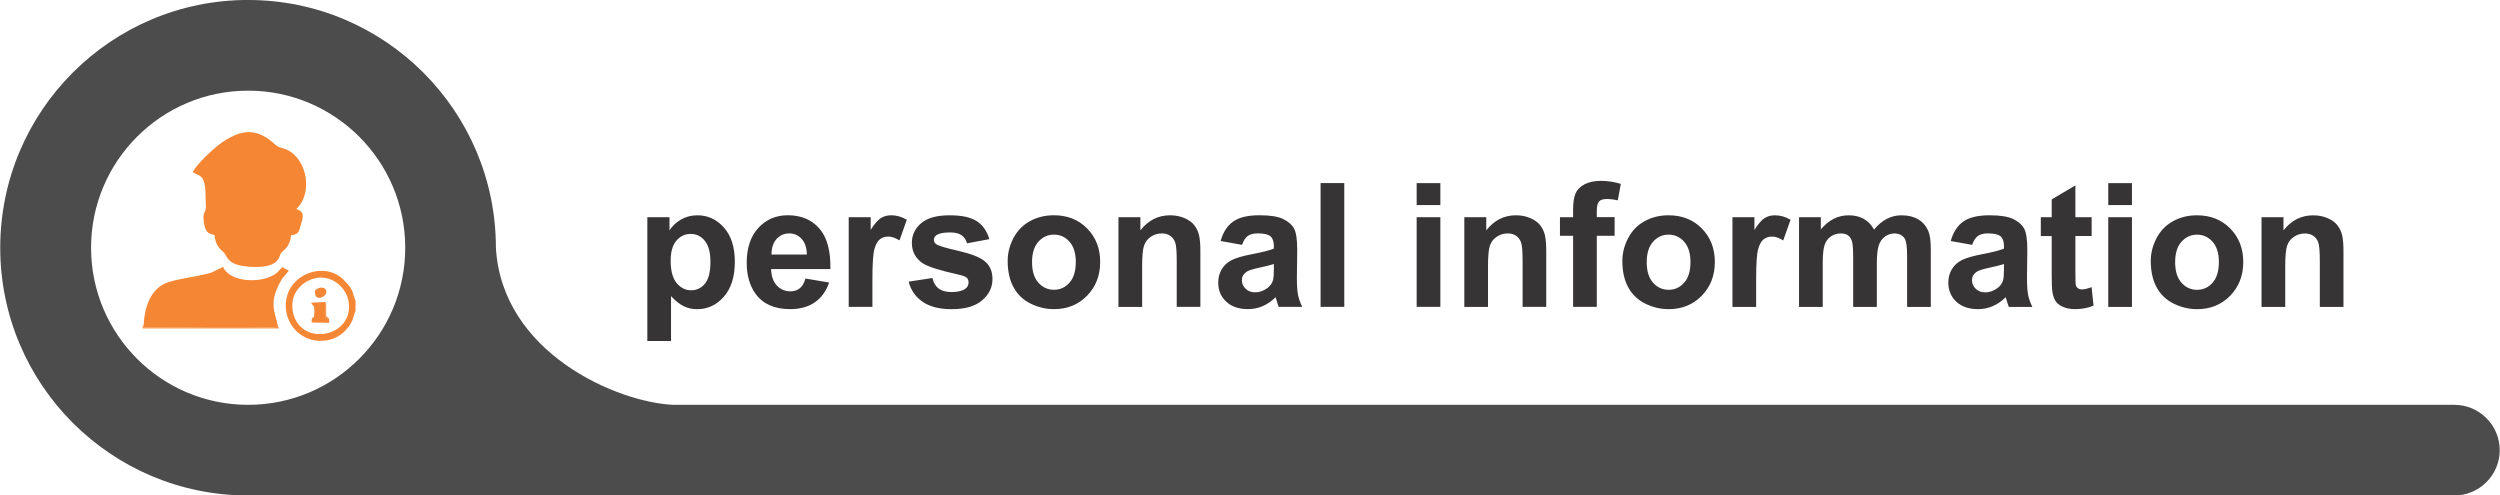 <?xml version="1.0" encoding="UTF-8"?>
<!DOCTYPE svg PUBLIC "-//W3C//DTD SVG 1.1//EN" "http://www.w3.org/Graphics/SVG/1.1/DTD/svg11.dtd">
<!-- Creator: CorelDRAW 2021 (64-Bit) -->
<svg xmlns="http://www.w3.org/2000/svg" xml:space="preserve" width="2.331in" height="0.462in" version="1.1" style="shape-rendering:geometricPrecision; text-rendering:geometricPrecision; image-rendering:optimizeQuality; fill-rule:evenodd; clip-rule:evenodd"
viewBox="0 0 1173.03 232.54"
 xmlns:xlink="http://www.w3.org/1999/xlink"
 xmlns:xodm="http://www.corel.com/coreldraw/odm/2003">
 <defs>
  <style type="text/css">
   <![CDATA[
    .fil1 {fill:#373435}
    .fil2 {fill:#F58634}
    .fil0 {fill:#4C4C4D}
   ]]>
  </style>
 </defs>
 <g id="Layer_x0020_1">
  <path class="fil0" d="M116.34 0c64.19,0 116.27,52.08 116.27,116.27 2.81,49.42 56.95,72.61 83.32,73.72l835.82 0c11.74,0 21.27,9.6 21.27,21.27l0 0c0,11.74 -9.6,21.27 -21.27,21.27l-1035.49 0c-64.19,0 -116.27,-52.08 -116.27,-116.27 0,-64.19 52.08,-116.27 116.27,-116.27l0.07 0zm0 42.55c40.7,0 73.72,33.02 73.72,73.72 0,40.7 -33.02,73.72 -73.72,73.72 -40.7,0 -73.72,-33.02 -73.72,-73.72 0,-40.7 33.02,-73.72 73.72,-73.72z"/>
  <path class="fil1" d="M303.68 101.94l10.39 0 0 6.18c1.35,-2.11 3.17,-3.81 5.46,-5.13 2.3,-1.3 4.86,-1.95 7.66,-1.95 4.88,0 9.03,1.92 12.44,5.76 3.41,3.83 5.11,9.18 5.11,16.03 0,7.05 -1.72,12.51 -5.15,16.42 -3.44,3.91 -7.6,5.85 -12.5,5.85 -2.33,0 -4.44,-0.46 -6.33,-1.39 -1.88,-0.92 -3.88,-2.5 -5.96,-4.75l0 21.07 -11.12 0 0 -58.1zm796.03 42.11l-11.12 0 0 -21.46c0,-4.54 -0.24,-7.48 -0.72,-8.8 -0.49,-1.34 -1.26,-2.37 -2.34,-3.11 -1.08,-0.74 -2.38,-1.11 -3.89,-1.11 -1.95,0 -3.69,0.53 -5.23,1.58 -1.56,1.06 -2.61,2.46 -3.18,4.19 -0.58,1.75 -0.87,4.96 -0.87,9.67l0 19.04 -11.12 0 0 -42.11 10.3 0 0 6.18c3.69,-4.72 8.33,-7.07 13.94,-7.07 2.46,0 4.72,0.45 6.76,1.33 2.05,0.89 3.6,2.01 4.64,3.38 1.06,1.38 1.79,2.93 2.19,4.68 0.42,1.74 0.62,4.23 0.62,7.48l0 26.14zm-90.46 -21.57c0,-3.71 0.91,-7.29 2.73,-10.75 1.83,-3.47 4.41,-6.11 7.75,-7.94 3.34,-1.83 7.06,-2.75 11.18,-2.75 6.37,0 11.58,2.07 15.65,6.21 4.07,4.15 6.1,9.37 6.1,15.7 0,6.38 -2.06,11.67 -6.15,15.86 -4.11,4.19 -9.28,6.29 -15.51,6.29 -3.85,0 -7.53,-0.88 -11.04,-2.62 -3.49,-1.74 -6.15,-4.3 -7.98,-7.68 -1.82,-3.37 -2.73,-7.48 -2.73,-12.32zm11.44 0.59c0,4.18 0.99,7.38 2.96,9.6 1.99,2.23 4.42,3.34 7.33,3.34 2.89,0 5.33,-1.11 7.29,-3.34 1.96,-2.22 2.95,-5.45 2.95,-9.68 0,-4.12 -0.99,-7.3 -2.95,-9.52 -1.96,-2.23 -4.4,-3.34 -7.29,-3.34 -2.91,0 -5.34,1.11 -7.33,3.34 -1.98,2.22 -2.96,5.42 -2.96,9.6zm-31.39 -26.82l0 -10.3 11.12 0 0 10.3 -11.12 0zm0 47.79l0 -42.11 11.12 0 0 42.11 -11.12 0zm-7.79 -42.11l0 8.84 -7.63 0 0 17.05c0,3.46 0.07,5.48 0.22,6.04 0.15,0.57 0.47,1.04 1,1.42 0.51,0.36 1.14,0.55 1.88,0.55 1.04,0 2.53,-0.35 4.49,-1.07l0.93 8.66c-2.58,1.11 -5.5,1.66 -8.78,1.66 -2,0 -3.8,-0.34 -5.41,-1.01 -1.61,-0.68 -2.79,-1.56 -3.53,-2.62 -0.76,-1.08 -1.27,-2.53 -1.57,-4.37 -0.23,-1.3 -0.35,-3.92 -0.35,-7.88l0 -18.43 -5.11 0 0 -8.84 5.11 0 0 -8.36 11.12 -6.57 0 14.93 7.63 0zm-56.08 12.98l-10.06 -1.79c1.14,-4.11 3.1,-7.15 5.87,-9.13 2.77,-1.97 6.9,-2.96 12.36,-2.96 4.96,0 8.67,0.58 11.1,1.76 2.42,1.18 4.14,2.66 5.13,4.48 0.99,1.81 1.49,5.13 1.49,9.97l-0.16 12.98c0,3.69 0.18,6.42 0.53,8.18 0.35,1.76 1.01,3.64 1.99,5.64l-11.04 0c-0.28,-0.73 -0.65,-1.81 -1.07,-3.25 -0.18,-0.66 -0.31,-1.1 -0.39,-1.3 -1.89,1.87 -3.92,3.26 -6.09,4.19 -2.16,0.93 -4.46,1.4 -6.91,1.4 -4.31,0 -7.72,-1.17 -10.21,-3.53 -2.49,-2.34 -3.73,-5.32 -3.73,-8.91 0,-2.37 0.57,-4.49 1.7,-6.36 1.14,-1.85 2.72,-3.28 4.77,-4.27 2.04,-0.99 4.99,-1.85 8.84,-2.6 5.19,-0.97 8.8,-1.89 10.81,-2.73l0 -1.12c0,-2.16 -0.53,-3.7 -1.58,-4.64 -1.07,-0.92 -3.07,-1.38 -6,-1.38 -1.99,0 -3.53,0.39 -4.64,1.19 -1.12,0.78 -2.02,2.18 -2.71,4.17zm14.93 9.01c-1.42,0.47 -3.68,1.04 -6.78,1.7 -3.08,0.66 -5.11,1.31 -6.06,1.93 -1.45,1.04 -2.18,2.34 -2.18,3.92 0,1.57 0.58,2.91 1.75,4.04 1.16,1.14 2.64,1.7 4.44,1.7 2,0 3.92,-0.66 5.75,-1.98 1.34,-1.01 2.23,-2.23 2.65,-3.69 0.28,-0.95 0.43,-2.76 0.43,-5.42l0 -2.22zm-96.17 -21.99l10.22 0 0 5.75c3.67,-4.42 8.03,-6.64 13.1,-6.64 2.69,0 5.03,0.55 7.01,1.66 1.99,1.11 3.61,2.79 4.87,5.03 1.85,-2.24 3.86,-3.92 5.99,-5.03 2.14,-1.11 4.42,-1.66 6.86,-1.66 3.08,0 5.69,0.62 7.84,1.88 2.14,1.26 3.73,3.1 4.79,5.53 0.77,1.79 1.15,4.69 1.15,8.71l0 26.88 -11.12 0 0 -24.03c0,-4.18 -0.38,-6.87 -1.15,-8.07 -1.03,-1.58 -2.63,-2.38 -4.76,-2.38 -1.56,0 -3.03,0.47 -4.41,1.42 -1.37,0.96 -2.37,2.35 -2.98,4.18 -0.61,1.84 -0.91,4.73 -0.91,8.7l0 20.19 -11.11 0 0 -23.05c0,-4.08 -0.2,-6.73 -0.6,-7.91 -0.39,-1.19 -1,-2.08 -1.84,-2.66 -0.83,-0.58 -1.96,-0.87 -3.38,-0.87 -1.72,0 -3.26,0.46 -4.62,1.38 -1.38,0.93 -2.35,2.26 -2.95,4 -0.6,1.75 -0.89,4.64 -0.89,8.67l0 20.43 -11.12 0 0 -42.11zm-20.14 42.11l-11.12 0 0 -42.11 10.31 0 0 5.98c1.77,-2.83 3.37,-4.68 4.79,-5.56 1.42,-0.88 3.03,-1.31 4.83,-1.31 2.54,0 4.99,0.7 7.34,2.1l-3.45 9.71c-1.88,-1.22 -3.63,-1.82 -5.23,-1.82 -1.57,0 -2.89,0.43 -3.98,1.28 -1.08,0.87 -1.93,2.41 -2.56,4.65 -0.62,2.24 -0.93,6.95 -0.93,14.1l0 12.98zm-62.79 -21.57c0,-3.71 0.91,-7.29 2.73,-10.75 1.83,-3.47 4.41,-6.11 7.75,-7.94 3.34,-1.83 7.06,-2.75 11.18,-2.75 6.37,0 11.58,2.07 15.65,6.21 4.07,4.15 6.1,9.37 6.1,15.7 0,6.38 -2.06,11.67 -6.15,15.86 -4.11,4.19 -9.28,6.29 -15.51,6.29 -3.85,0 -7.53,-0.88 -11.04,-2.62 -3.49,-1.74 -6.15,-4.3 -7.98,-7.68 -1.82,-3.37 -2.73,-7.48 -2.73,-12.32zm11.44 0.59c0,4.18 0.99,7.38 2.96,9.6 1.99,2.23 4.42,3.34 7.33,3.34 2.89,0 5.33,-1.11 7.29,-3.34 1.96,-2.22 2.95,-5.45 2.95,-9.68 0,-4.12 -0.99,-7.3 -2.95,-9.52 -1.96,-2.23 -4.4,-3.34 -7.29,-3.34 -2.91,0 -5.34,1.11 -7.33,3.34 -1.98,2.22 -2.96,5.42 -2.96,9.6zm-40.73 -21.14l6.17 0 0 -3.18c0,-3.54 0.38,-6.2 1.14,-7.94 0.76,-1.76 2.15,-3.18 4.18,-4.27 2.04,-1.1 4.61,-1.65 7.72,-1.65 3.18,0 6.3,0.47 9.36,1.42l-1.42 7.73c-1.81,-0.42 -3.56,-0.64 -5.23,-0.64 -1.65,0 -2.83,0.38 -3.54,1.14 -0.72,0.76 -1.08,2.22 -1.08,4.38l0 3 8.36 0 0 8.76 -8.36 0 0 33.35 -11.12 0 0 -33.35 -6.17 0 0 -8.76zm-6.4 42.11l-11.12 0 0 -21.46c0,-4.54 -0.24,-7.48 -0.72,-8.8 -0.49,-1.34 -1.26,-2.37 -2.34,-3.11 -1.08,-0.74 -2.38,-1.11 -3.89,-1.11 -1.95,0 -3.69,0.53 -5.23,1.58 -1.56,1.06 -2.61,2.46 -3.18,4.19 -0.58,1.75 -0.87,4.96 -0.87,9.67l0 19.04 -11.12 0 0 -42.11 10.3 0 0 6.18c3.69,-4.72 8.33,-7.07 13.94,-7.07 2.46,0 4.72,0.45 6.76,1.33 2.05,0.89 3.6,2.01 4.64,3.38 1.06,1.38 1.79,2.93 2.19,4.68 0.42,1.74 0.62,4.23 0.62,7.48l0 26.14zm-60.84 -47.79l0 -10.3 11.12 0 0 10.3 -11.12 0zm0 47.79l0 -42.11 11.12 0 0 42.11 -11.12 0zm-45.09 0l0 -58.1 11.12 0 0 58.1 -11.12 0zm-36.85 -29.13l-10.06 -1.79c1.14,-4.11 3.1,-7.15 5.87,-9.13 2.77,-1.97 6.9,-2.96 12.36,-2.96 4.96,0 8.67,0.58 11.1,1.76 2.42,1.18 4.14,2.66 5.13,4.48 0.99,1.81 1.49,5.13 1.49,9.97l-0.16 12.98c0,3.69 0.18,6.42 0.53,8.18 0.35,1.76 1.01,3.64 1.99,5.64l-11.04 0c-0.28,-0.73 -0.65,-1.81 -1.07,-3.25 -0.18,-0.66 -0.31,-1.1 -0.39,-1.3 -1.89,1.87 -3.92,3.26 -6.09,4.19 -2.16,0.93 -4.46,1.4 -6.91,1.4 -4.31,0 -7.72,-1.17 -10.21,-3.53 -2.49,-2.34 -3.73,-5.32 -3.73,-8.91 0,-2.37 0.57,-4.49 1.7,-6.36 1.14,-1.85 2.72,-3.28 4.77,-4.27 2.04,-0.99 4.99,-1.85 8.84,-2.6 5.19,-0.97 8.8,-1.89 10.81,-2.73l0 -1.12c0,-2.16 -0.53,-3.7 -1.58,-4.64 -1.07,-0.92 -3.07,-1.38 -6,-1.38 -1.99,0 -3.53,0.39 -4.64,1.19 -1.12,0.78 -2.02,2.18 -2.71,4.17zm14.93 9.01c-1.42,0.47 -3.68,1.04 -6.78,1.7 -3.08,0.66 -5.11,1.31 -6.06,1.93 -1.45,1.04 -2.18,2.34 -2.18,3.92 0,1.57 0.58,2.91 1.75,4.04 1.16,1.14 2.64,1.7 4.44,1.7 2,0 3.92,-0.66 5.75,-1.98 1.34,-1.01 2.23,-2.23 2.65,-3.69 0.28,-0.95 0.43,-2.76 0.43,-5.42l0 -2.22zm-34.47 20.12l-11.12 0 0 -21.46c0,-4.54 -0.24,-7.48 -0.72,-8.8 -0.49,-1.34 -1.26,-2.37 -2.34,-3.11 -1.08,-0.74 -2.38,-1.11 -3.89,-1.11 -1.95,0 -3.69,0.53 -5.23,1.58 -1.56,1.06 -2.61,2.46 -3.18,4.19 -0.58,1.75 -0.87,4.96 -0.87,9.67l0 19.04 -11.12 0 0 -42.11 10.3 0 0 6.18c3.69,-4.72 8.33,-7.07 13.94,-7.07 2.46,0 4.72,0.45 6.76,1.33 2.05,0.89 3.6,2.01 4.64,3.38 1.06,1.38 1.79,2.93 2.19,4.68 0.42,1.74 0.62,4.23 0.62,7.48l0 26.14zm-90.46 -21.57c0,-3.71 0.91,-7.29 2.73,-10.75 1.83,-3.47 4.41,-6.11 7.75,-7.94 3.34,-1.83 7.06,-2.75 11.18,-2.75 6.37,0 11.58,2.07 15.65,6.21 4.07,4.15 6.1,9.37 6.1,15.7 0,6.38 -2.06,11.67 -6.15,15.86 -4.11,4.19 -9.28,6.29 -15.51,6.29 -3.85,0 -7.53,-0.88 -11.04,-2.62 -3.49,-1.74 -6.15,-4.3 -7.98,-7.68 -1.82,-3.37 -2.73,-7.48 -2.73,-12.32zm11.44 0.59c0,4.18 0.99,7.38 2.96,9.6 1.99,2.23 4.42,3.34 7.33,3.34 2.89,0 5.33,-1.11 7.29,-3.34 1.96,-2.22 2.95,-5.45 2.95,-9.68 0,-4.12 -0.99,-7.3 -2.95,-9.52 -1.96,-2.23 -4.4,-3.34 -7.29,-3.34 -2.91,0 -5.34,1.11 -7.33,3.34 -1.98,2.22 -2.96,5.42 -2.96,9.6zm-57.95 9.13l11.2 -1.7c0.47,2.15 1.43,3.79 2.89,4.9 1.45,1.12 3.49,1.68 6.1,1.68 2.88,0 5.04,-0.53 6.51,-1.58 0.97,-0.74 1.46,-1.74 1.46,-2.99 0,-0.84 -0.27,-1.54 -0.8,-2.1 -0.55,-0.53 -1.8,-1.03 -3.72,-1.47 -8.99,-1.99 -14.69,-3.8 -17.09,-5.44 -3.34,-2.28 -5,-5.45 -5,-9.49 0,-3.67 1.45,-6.74 4.33,-9.22 2.88,-2.49 7.34,-3.73 13.39,-3.73 5.76,0 10.05,0.95 12.85,2.83 2.8,1.89 4.73,4.68 5.79,8.37l-10.47 1.95c-0.45,-1.65 -1.31,-2.92 -2.57,-3.8 -1.26,-0.88 -3.05,-1.31 -5.39,-1.31 -2.95,0 -5.06,0.41 -6.34,1.23 -0.85,0.58 -1.27,1.34 -1.27,2.26 0,0.8 0.36,1.47 1.11,2.03 1.01,0.74 4.49,1.79 10.44,3.14 5.95,1.35 10.1,3 12.46,4.96 2.34,1.97 3.5,4.75 3.5,8.29 0,3.85 -1.61,7.18 -4.84,9.95 -3.22,2.77 -7.99,4.16 -14.32,4.16 -5.73,0 -10.28,-1.16 -13.63,-3.47 -3.34,-2.31 -5.53,-5.45 -6.56,-9.43zm-16.97 11.85l-11.12 0 0 -42.11 10.31 0 0 5.98c1.77,-2.83 3.37,-4.68 4.79,-5.56 1.42,-0.88 3.03,-1.31 4.83,-1.31 2.54,0 4.99,0.7 7.34,2.1l-3.45 9.71c-1.88,-1.22 -3.63,-1.82 -5.23,-1.82 -1.57,0 -2.89,0.43 -3.98,1.28 -1.08,0.87 -1.93,2.41 -2.56,4.65 -0.62,2.24 -0.93,6.95 -0.93,14.1l0 12.98zm-31.41 -13.31l11.12 1.87c-1.42,4.07 -3.68,7.17 -6.75,9.3 -3.08,2.12 -6.94,3.19 -11.55,3.19 -7.32,0 -12.74,-2.39 -16.24,-7.18 -2.77,-3.84 -4.16,-8.68 -4.16,-14.54 0,-6.98 1.82,-12.46 5.46,-16.4 3.64,-3.96 8.25,-5.94 13.82,-5.94 6.25,0 11.19,2.07 14.81,6.21 3.61,4.14 5.34,10.48 5.18,19.03l-27.83 0c0.08,3.3 0.97,5.87 2.69,7.71 1.7,1.84 3.84,2.76 6.38,2.76 1.74,0 3.2,-0.47 4.38,-1.42 1.19,-0.95 2.08,-2.47 2.69,-4.58zm0.65 -11.28c-0.08,-3.23 -0.91,-5.69 -2.49,-7.37 -1.58,-1.69 -3.5,-2.53 -5.77,-2.53 -2.42,0 -4.42,0.89 -6,2.66 -1.58,1.77 -2.35,4.19 -2.33,7.24l16.59 0zm-63.92 2.88c0,4.75 0.93,8.25 2.81,10.52 1.87,2.26 4.15,3.39 6.83,3.39 2.58,0 4.73,-1.04 6.45,-3.12 1.72,-2.08 2.57,-5.49 2.57,-10.24 0,-4.44 -0.88,-7.72 -2.65,-9.87 -1.76,-2.15 -3.95,-3.22 -6.56,-3.22 -2.72,0 -4.98,1.05 -6.76,3.16 -1.8,2.11 -2.69,5.23 -2.69,9.37z"/>
  <g id="_1602261152416">
   <path class="fil2" d="M90.31 80.77c2.72,1.65 4.53,1.39 5.47,5.13 0.77,3.08 0.46,6.69 0.7,9.93 0.37,5.02 -1.82,2.38 -0.88,8.78 0.51,3.46 1.59,5.29 4.88,5.59 0.58,4.11 1.34,5.43 4.13,7.99 2.33,2.14 1.27,6.51 13.56,7.06 13.29,0.59 12.56,-5.18 13.62,-6.54 1.14,-1.47 4.29,-2.63 4.64,-8.26 4.11,-0.73 3.49,-1.54 4.85,-5.68 1.98,-6.04 -1.08,-5.76 -2.28,-6.76 7.65,-7.13 5.33,-23.08 -4.53,-27.79 -2,-0.95 -3.64,-0.74 -5.04,-2.04 -8.22,-7.63 -15.09,-8.23 -24.99,-1.58 -3.68,2.47 -11.95,9.94 -14.12,14.17z"/>
   <path class="fil2" d="M67.3 152.58c-0.19,1.95 -0.19,0.61 0.49,1.09 7.15,0 60.62,0.56 62.6,-0.24 -1.14,-6.38 -4.74,-10.81 1.12,-21.3 0.7,-1.25 0.92,-1.62 1.82,-2.6l2.11 -2.53 -3.15 -1.61 -2.33 2.53c-6.29,5.34 -22.04,4.96 -25.4,-2.65 -5.9,2.7 -3.73,2.52 -11.91,4.21 -4.47,0.92 -9.35,1.54 -13.51,2.85 -8.7,2.74 -11.42,11.87 -11.84,20.25z"/>
   <path class="fil2" d="M147.84 130.58c7.63,-1.71 14.18,4.12 15.47,10.14 3.76,17.49 -22.51,22.66 -25.96,5.7 -1.73,-8.48 4.06,-14.4 10.49,-15.84zm18.9 15.21l0 -4.83c-1.91,-3.77 -0.24,-4.42 -5.77,-9.8 -9.25,-9 -27.04,-2.2 -26.98,12.34 0.03,8.82 6.77,15.85 15.07,16.42 6.93,0.47 12.48,-2.88 15.58,-8.37 1.33,-2.36 1.23,-3.88 2.11,-5.75z"/>
   <path class="fil2" d="M154.27 149.48l-1.72 -0.27 -0.02 -7.48 -6.56 0.31c0.48,1.76 1.58,0.45 1.44,4.58 -0.17,4.87 -1.22,0.35 -1.28,4.72l8.26 0.17 -0.11 -2.03z"/>
   <path class="fil2" d="M66.9 154.11l64.01 0 -0.53 -0.68c-1.98,0.8 -55.45,0.24 -62.6,0.24 -0.68,-0.48 -0.67,0.86 -0.49,-1.09l-0.4 0 0 1.53z"/>
   <path class="fil2" d="M147.73 136.3c-0.51,5.38 4.31,3.37 5.06,1.61 0.62,-1.47 -0.07,-2.67 -1.51,-2.89 -1.67,-0.26 -2.87,0.71 -3.55,1.29z"/>
   <path class="fil2" d="M154.27 149.48l-1.32 -1.11 0.02 -5.32c-0.26,-2.29 0.11,-0.4 -0.45,-1.32l0.02 7.48 1.72 0.27z"/>
  </g>
 </g>
</svg>
